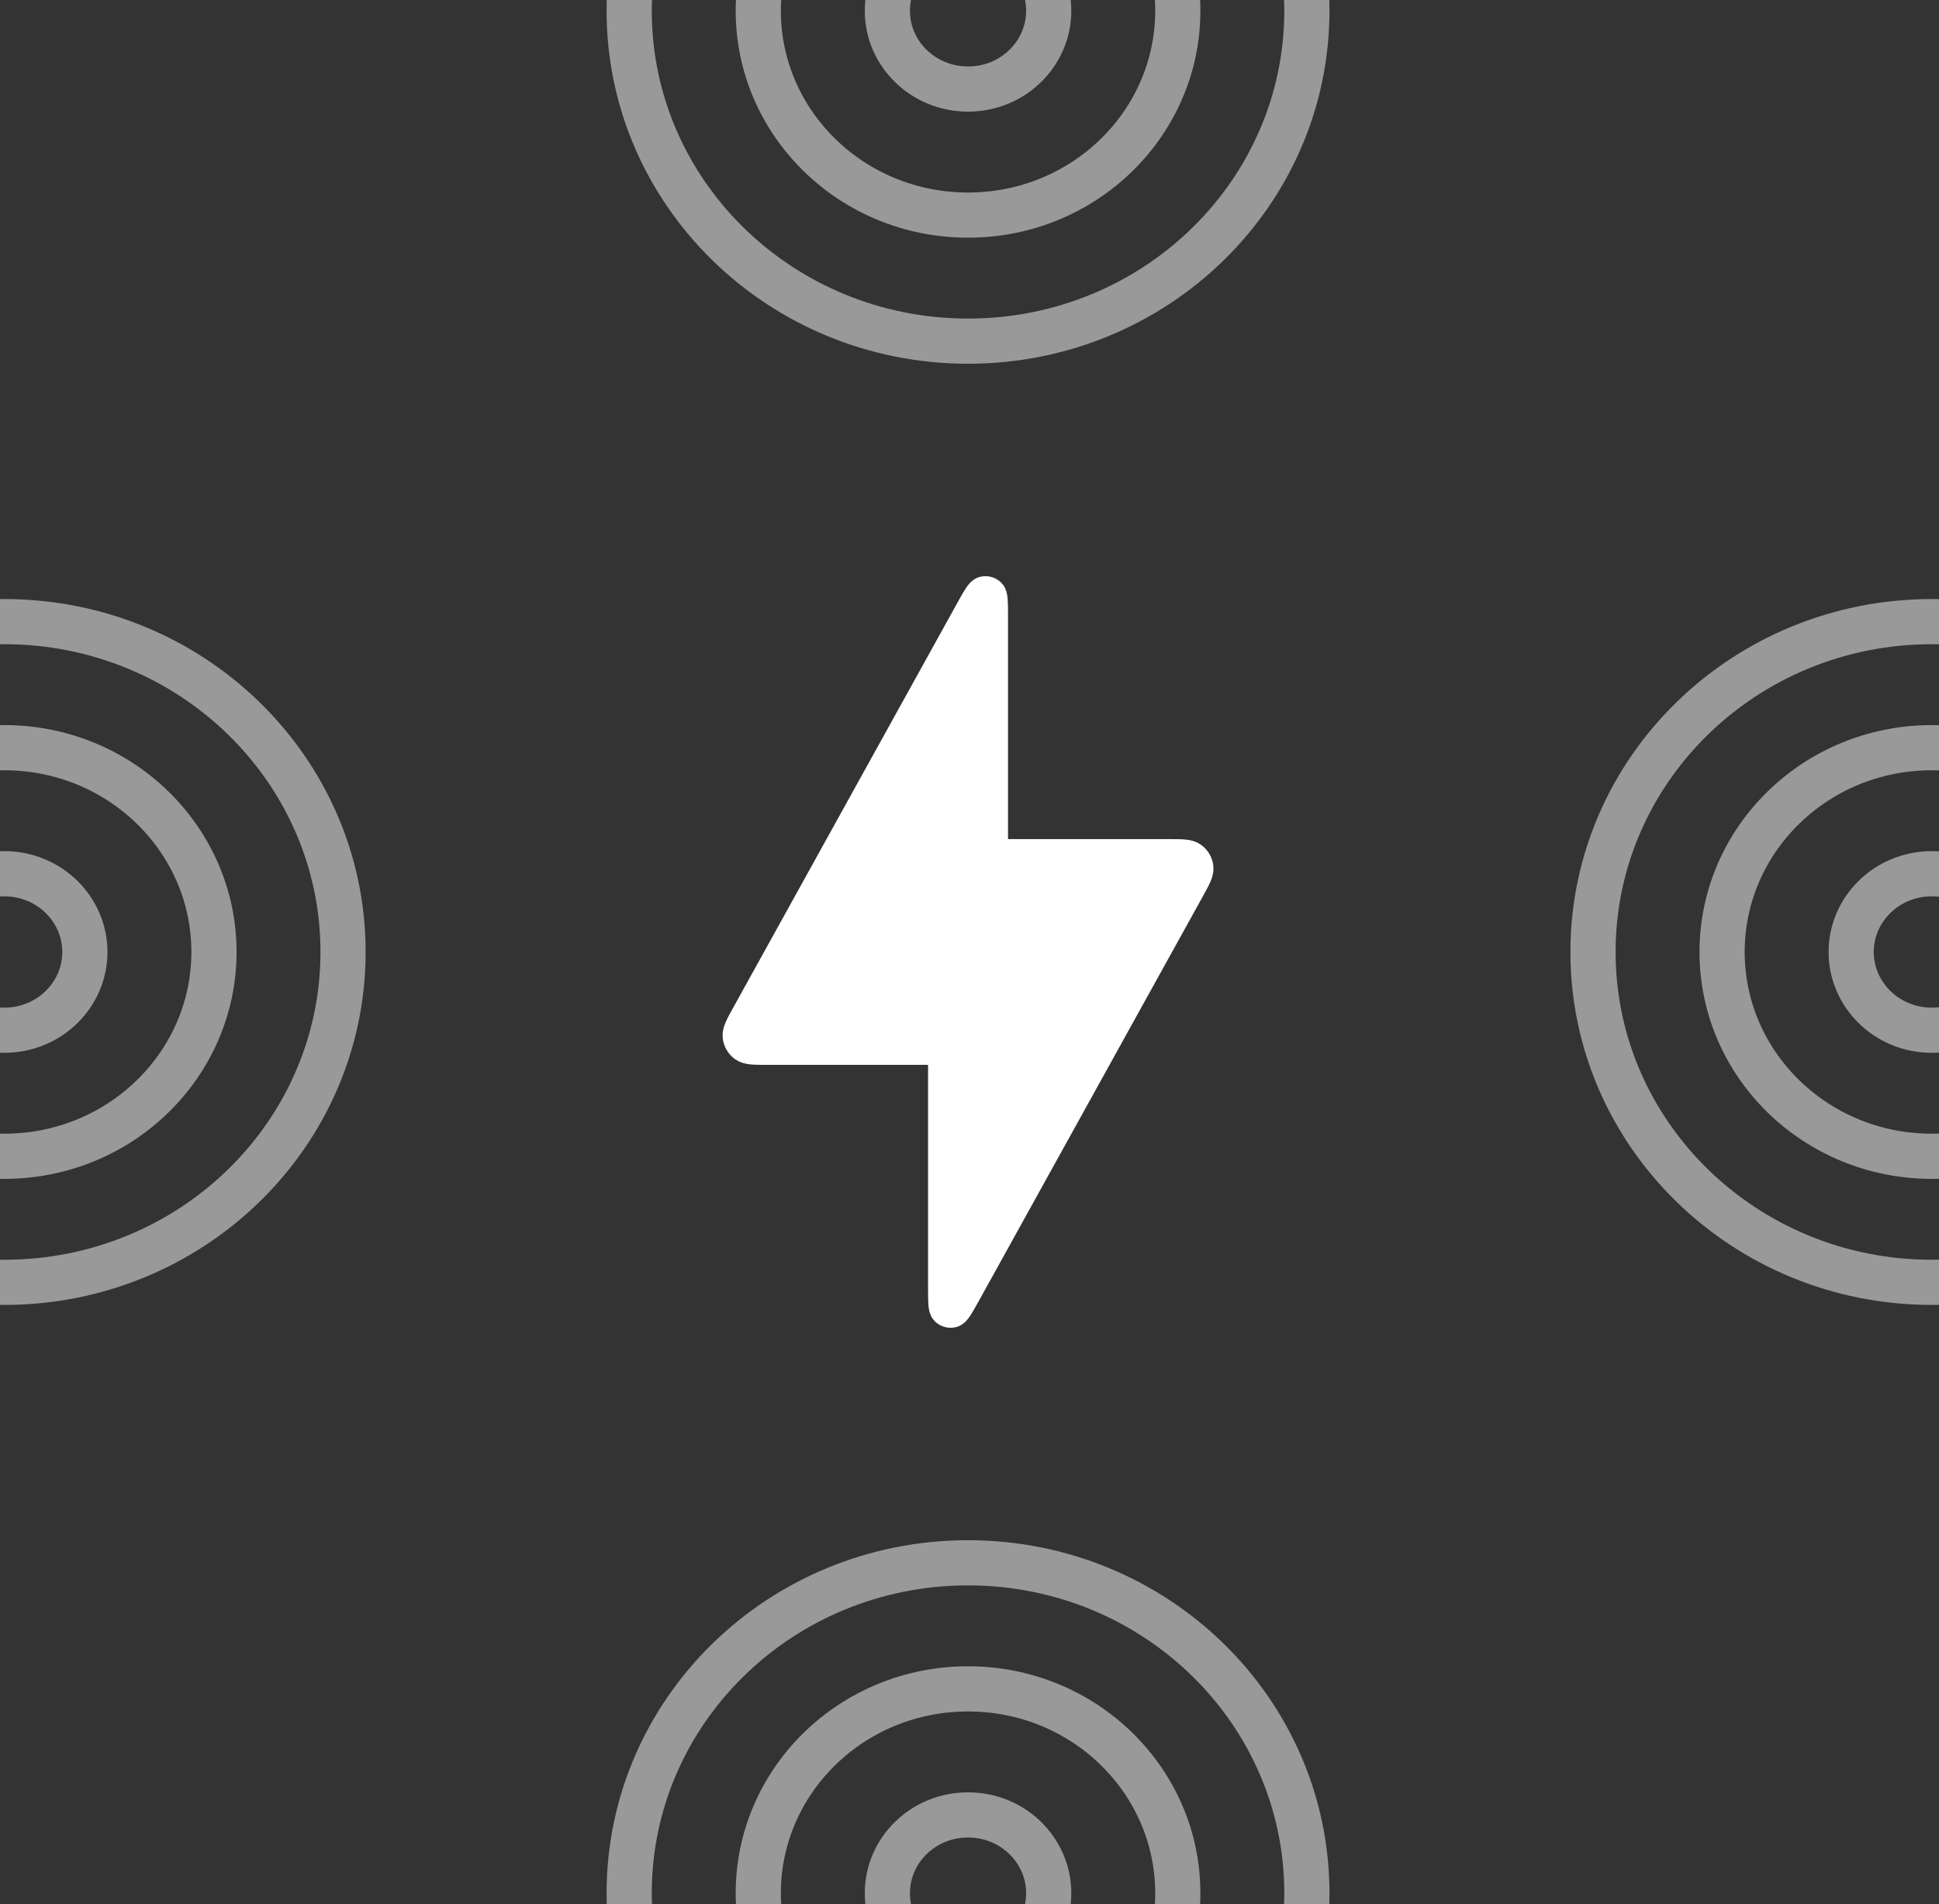 <svg width="168" height="165" viewBox="0 0 168 165" fill="none" xmlns="http://www.w3.org/2000/svg">
<rect x="0" y="0" width="168" height="165" fill="#333333" stroke="none"/>
<path opacity="0.5" d="M29.723 82.486C29.723 98.252 16.623 111.111 0.365 111.111C-15.893 111.111 -28.994 98.252 -28.994 82.486C-28.994 66.721 -15.893 53.862 0.365 53.862C16.623 53.862 29.723 66.721 29.723 82.486Z" stroke="white" stroke-width="3.914"/>
<path opacity="0.5" d="M18.539 82.486C18.539 92.22 10.446 100.189 0.365 100.189C-9.717 100.189 -17.809 92.22 -17.809 82.486C-17.809 72.753 -9.717 64.784 0.365 64.784C10.446 64.784 18.539 72.753 18.539 82.486Z" stroke="white" stroke-width="3.914"/>
<path opacity="0.5" d="M7.355 82.487C7.355 86.188 4.27 89.267 0.365 89.267C-3.539 89.267 -6.625 86.188 -6.625 82.487C-6.625 78.785 -3.539 75.706 0.365 75.706C4.27 75.706 7.355 78.785 7.355 82.487Z" stroke="white" stroke-width="3.914"/>
<path opacity="0.5" d="M196.739 82.486C196.739 98.252 183.639 111.111 167.381 111.111C151.123 111.111 138.022 98.252 138.022 82.486C138.022 66.721 151.123 53.862 167.381 53.862C183.639 53.862 196.739 66.721 196.739 82.486Z" stroke="white" stroke-width="3.914"/>
<path opacity="0.5" d="M185.555 82.486C185.555 92.22 177.463 100.189 167.381 100.189C157.299 100.189 149.206 92.22 149.206 82.486C149.206 72.753 157.299 64.784 167.381 64.784C177.463 64.784 185.555 72.753 185.555 82.486Z" stroke="white" stroke-width="3.914"/>
<path opacity="0.5" d="M174.371 82.487C174.371 86.188 171.286 89.267 167.381 89.267C163.477 89.267 160.39 86.188 160.39 82.487C160.39 78.785 163.477 75.706 167.381 75.706C171.286 75.706 174.371 78.785 174.371 82.487Z" stroke="white" stroke-width="3.914"/>
<path opacity="0.5" d="M113.231 0.936C113.231 16.701 100.131 29.56 83.873 29.56C67.615 29.56 54.514 16.701 54.514 0.936C54.514 -14.83 67.615 -27.689 83.873 -27.689C100.131 -27.689 113.231 -14.83 113.231 0.936Z" stroke="white" stroke-width="3.914"/>
<path opacity="0.5" d="M102.047 0.936C102.047 10.669 93.954 18.638 83.873 18.638C73.792 18.638 65.699 10.669 65.699 0.936C65.699 -8.798 73.792 -16.767 83.873 -16.767C93.954 -16.767 102.047 -8.798 102.047 0.936Z" stroke="white" stroke-width="3.914"/>
<path opacity="0.5" d="M90.863 0.936C90.863 4.637 87.778 7.716 83.873 7.716C79.969 7.716 76.883 4.637 76.883 0.936C76.883 -2.765 79.969 -5.844 83.873 -5.844C87.778 -5.844 90.863 -2.765 90.863 0.936Z" stroke="white" stroke-width="3.914"/>
<path opacity="0.5" d="M113.231 164.037C113.231 179.802 100.131 192.661 83.873 192.661C67.615 192.661 54.514 179.802 54.514 164.037C54.514 148.273 67.615 135.412 83.873 135.412C100.131 135.412 113.231 148.273 113.231 164.037Z" stroke="white" stroke-width="3.914"/>
<path opacity="0.5" d="M102.047 164.037C102.047 173.77 93.954 181.74 83.873 181.74C73.792 181.74 65.699 173.77 65.699 164.037C65.699 154.303 73.792 146.335 83.873 146.335C93.954 146.335 102.047 154.303 102.047 164.037Z" stroke="white" stroke-width="3.914"/>
<path opacity="0.5" d="M90.863 164.037C90.863 167.739 87.778 170.818 83.873 170.818C79.969 170.818 76.883 167.739 76.883 164.037C76.883 160.336 79.969 157.257 83.873 157.257C87.778 157.257 90.863 160.336 90.863 164.037Z" stroke="white" stroke-width="3.914"/>
<path d="M86.032 74.011V53.397C86.032 52.205 86.032 51.609 85.839 51.418C85.672 51.253 85.429 51.19 85.203 51.254C84.942 51.327 84.653 51.849 84.075 52.891L64.712 87.863C64.147 88.882 63.865 89.392 63.914 89.809C63.957 90.173 64.151 90.503 64.448 90.716C64.79 90.962 65.372 90.962 66.538 90.962H81.714V111.576C81.714 112.768 81.714 113.364 81.906 113.555C82.073 113.72 82.316 113.783 82.543 113.719C82.804 113.646 83.092 113.124 83.671 112.082L103.034 77.11C103.599 76.091 103.881 75.581 103.831 75.164C103.789 74.799 103.594 74.47 103.297 74.257C102.956 74.011 102.373 74.011 101.207 74.011H86.032Z" fill="white" stroke="white" stroke-width="2.61"/>
</svg>
